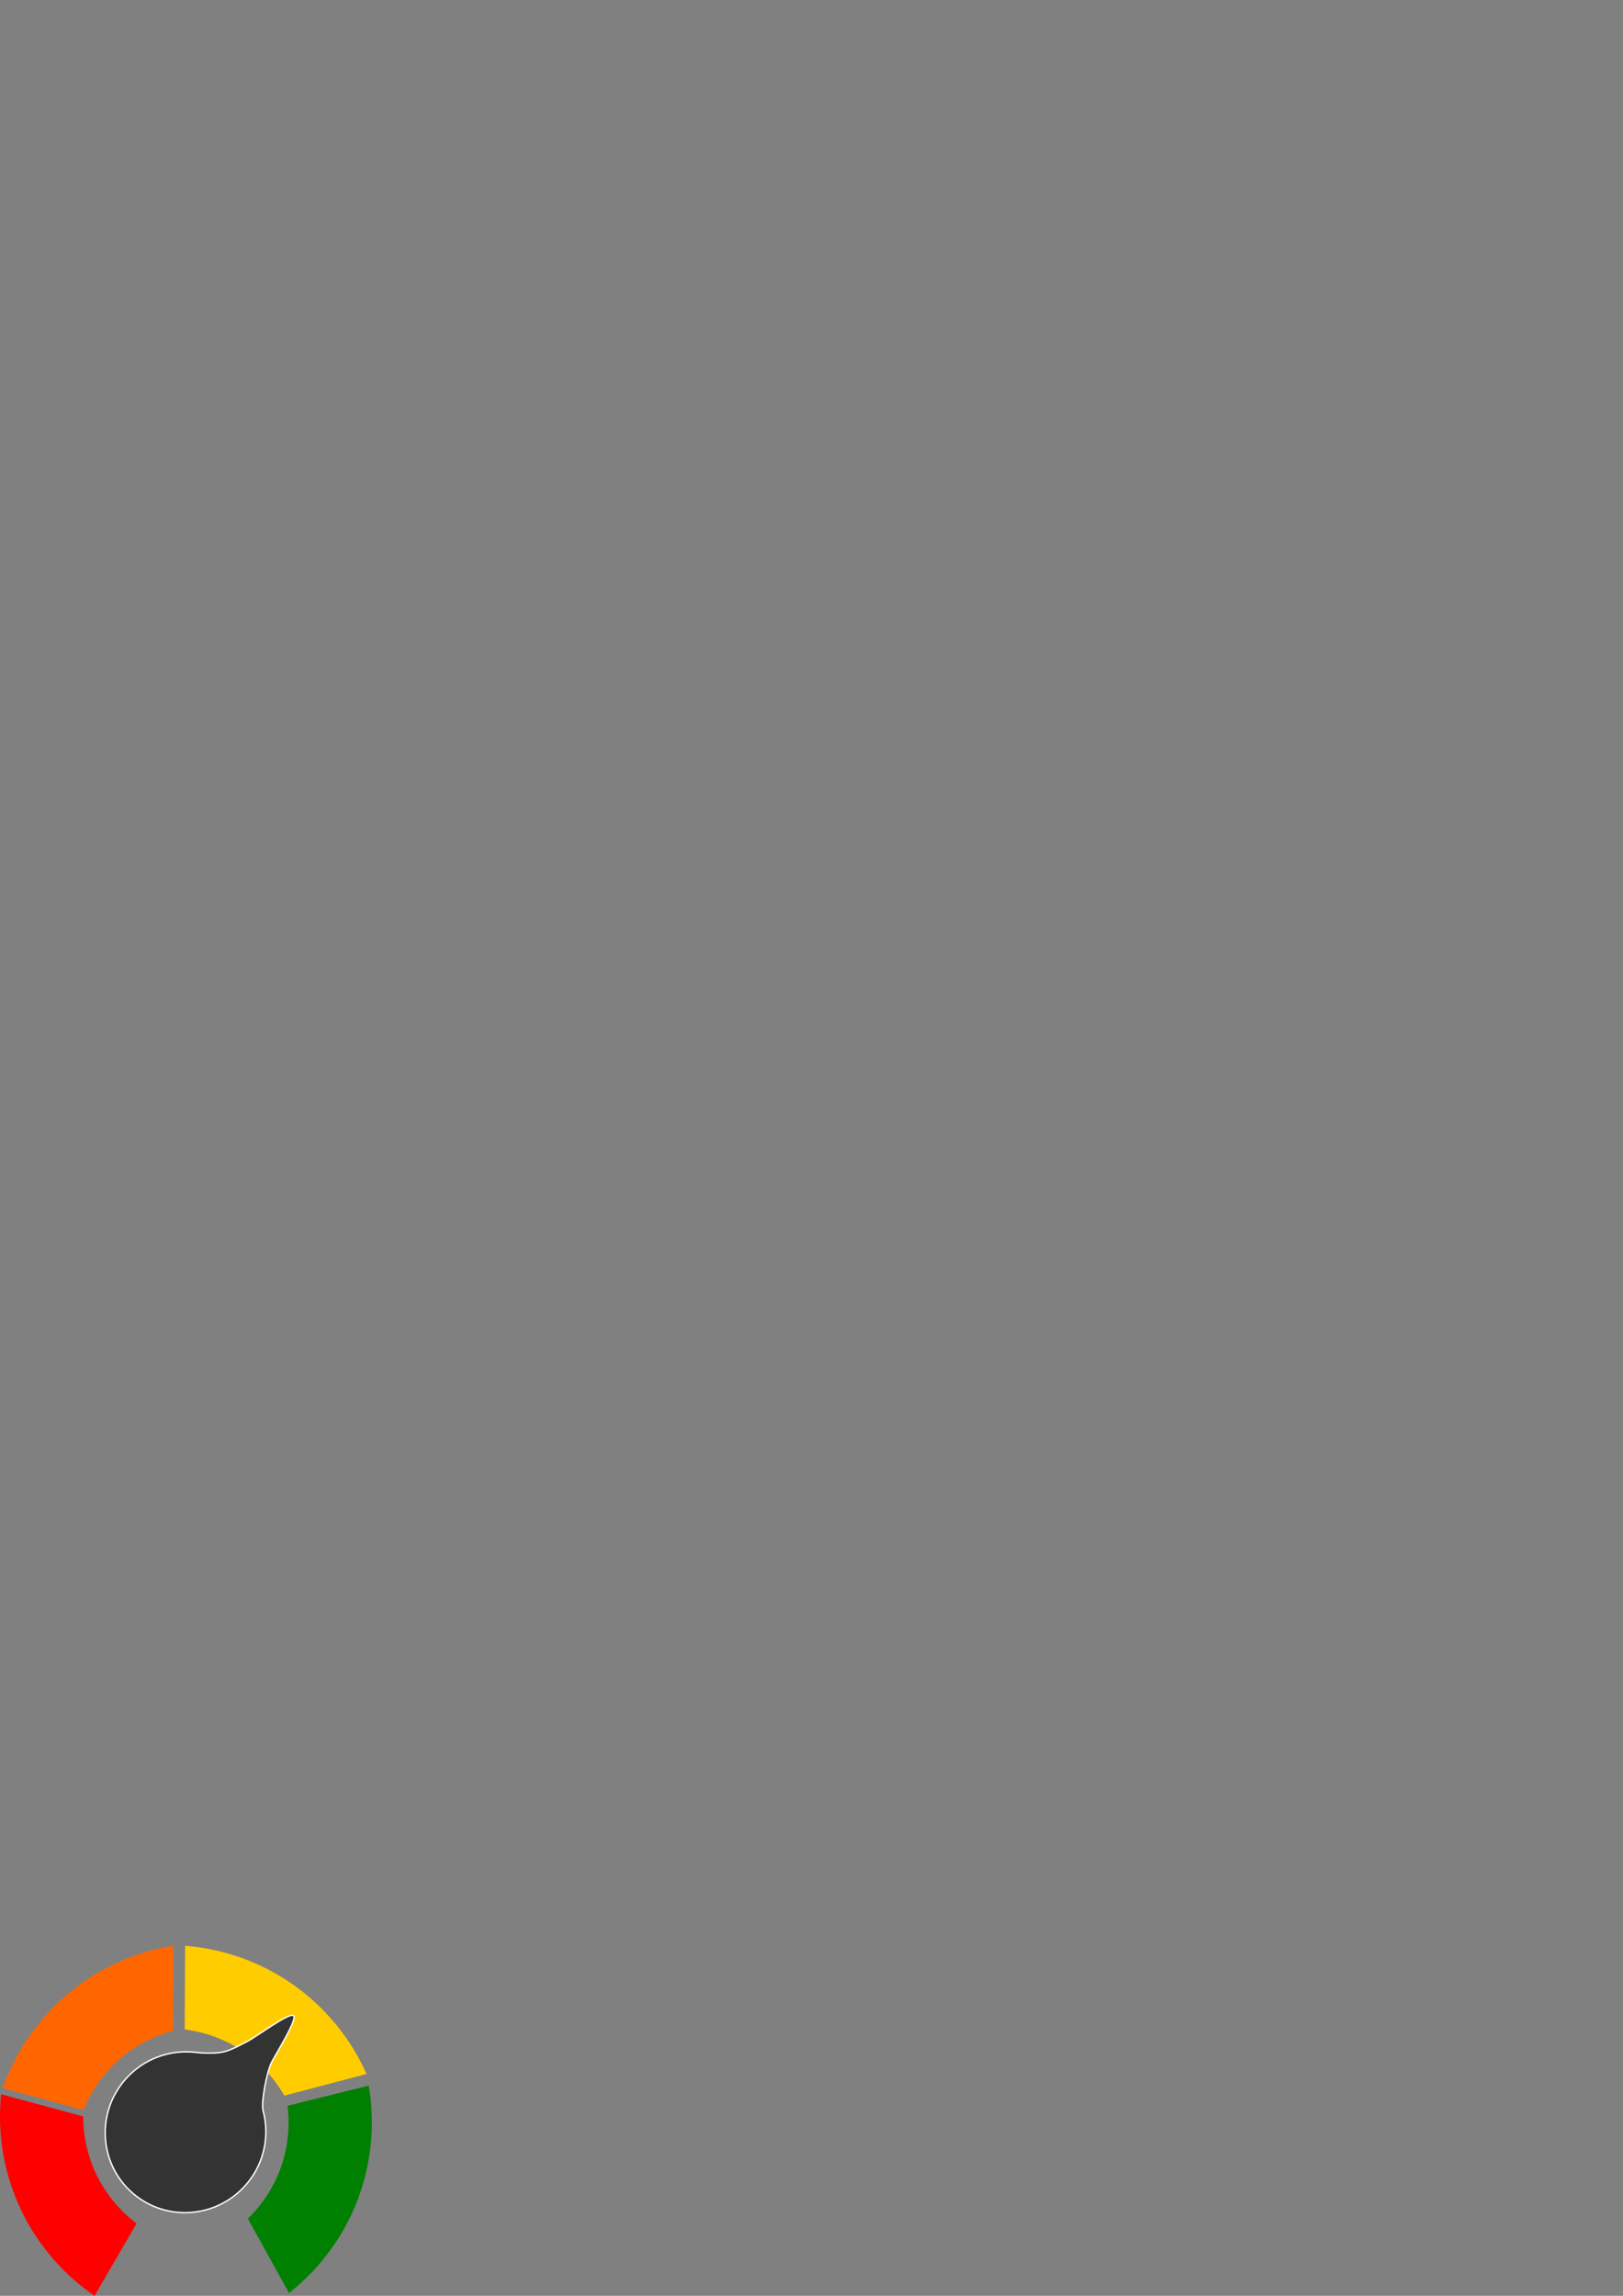 <?xml version="1.0" encoding="UTF-8" standalone="no"?>
<!-- Created with Inkscape (http://www.inkscape.org/) -->

<svg
   width="210mm"
   height="297mm"
   viewBox="0 0 210 297"
   version="1.1"
   id="svg5"
   inkscape:version="1.2 (dc2aedaf03, 2022-05-15)"
   sodipodi:docname="Icon.svg"
   xmlns:inkscape="http://www.inkscape.org/namespaces/inkscape"
   xmlns:sodipodi="http://sodipodi.sourceforge.net/DTD/sodipodi-0.dtd"
   xmlns="http://www.w3.org/2000/svg"
   xmlns:svg="http://www.w3.org/2000/svg">
  <rect x="0" y="0" width="210" height="297" fill="#808080" stroke="none"/>
  <sodipodi:namedview
     id="namedview7"
     pagecolor="#ffffff"
     bordercolor="#000000"
     borderopacity="0.25"
     inkscape:showpageshadow="2"
     inkscape:pageopacity="0.0"
     inkscape:pagecheckerboard="0"
     inkscape:deskcolor="#d1d1d1"
     inkscape:document-units="mm"
     showgrid="false"
     inkscape:zoom="1.829812"
     inkscape:cx="294.01928"
     inkscape:cy="1213.2394"
     inkscape:window-width="1935"
     inkscape:window-height="1342"
     inkscape:window-x="0"
     inkscape:window-y="0"
     inkscape:window-maximized="0"
     inkscape:current-layer="layer1" />
  <defs
     id="defs2" />
  <g
     inkscape:label="Layer 1"
     inkscape:groupmode="layer"
     id="layer1">
    <path
       id="path160"
       style="fill:#ff0000;stroke:none;stroke-width:0.265"
       d="M 2.625,285.681 A 28.16,28.16 0 0 0 12.238,297 l 5.437,-9.361 a 17.388,17.388 0 0 1 -5.287,-6.509 17.388,17.388 0 0 1 -1.622,-7.336 L 0.149,270.92 a 28.16,28.16 0 0 0 2.477,14.761 z" />
    <path
       id="path494"
       style="fill:#ffcc00;stroke:none;stroke-width:0.265"
       d="M 37.922,256.743 A 28.16,28.16 0 0 0 23.947,251.719 l -0.049,10.825 a 17.388,17.388 0 0 1 7.827,3.009 17.388,17.388 0 0 1 5.062,5.552 l 10.638,-2.799 a 28.16,28.16 0 0 0 -9.503,-11.564 z" />
    <path
       id="path494-7"
       style="fill:#008000;stroke:none;stroke-width:0.265"
       d="m 46.271,284.587 a 28.16,28.16 0 0 0 1.439,-14.78 l -10.506,2.61 a 17.388,17.388 0 0 1 -0.995,8.326 17.388,17.388 0 0 1 -4.139,6.271 l 5.325,9.625 a 28.16,28.16 0 0 0 8.877,-12.051 z" />
    <path
       id="path523"
       style="fill:#ff6600;stroke:none;stroke-width:0.265"
       d="M 8.811,257.911 A 28.16,28.16 0 0 0 0.361,270.124 l 10.448,2.832 a 17.388,17.388 0 0 1 4.921,-6.789 17.388,17.388 0 0 1 6.668,-3.464 l 0.032,-11 a 28.16,28.16 0 0 0 -13.619,6.208 z" />
    <path
       id="path61"
       style="fill:#333333;stroke:#ffffff;stroke-width:0.179"
       d="m 31.838,282.617 c -3.771,4.358 -10.335,4.855 -14.661,1.111 -4.327,-3.744 -4.777,-10.311 -1.006,-14.669 0.471,-0.545 0.986,-1.029 1.535,-1.452 0.549,-0.423 1.131,-0.786 1.738,-1.086 0.607,-0.3 1.237,-0.539 1.882,-0.715 0.645,-0.176 1.304,-0.29 1.967,-0.34 0.663,-0.05 1.331,-0.037 1.993,0.04 0.662,0.077 2.406,0.203 3.569,-0.046 1.102,-0.236 2.479,-1.048 3.101,-1.345 1.01,-0.482 5.486,-3.834 6.027,-3.366 0.541,0.468 -2.317,4.989 -2.869,6.098 -0.307,0.616 -0.715,2.2 -0.899,3.337 -0.155,0.956 -0.339,2.257 -0.168,2.901 0.171,0.644 0.28,1.303 0.326,1.967 0.045,0.664 0.028,1.332 -0.054,1.995 -0.082,0.663 -0.227,1.322 -0.437,1.965 -0.21,0.643 -0.485,1.272 -0.825,1.876 -0.34,0.604 -0.745,1.183 -1.217,1.728 z"
       sodipodi:nodetypes="ssssssssasssasssssss" />
  </g>
</svg>
